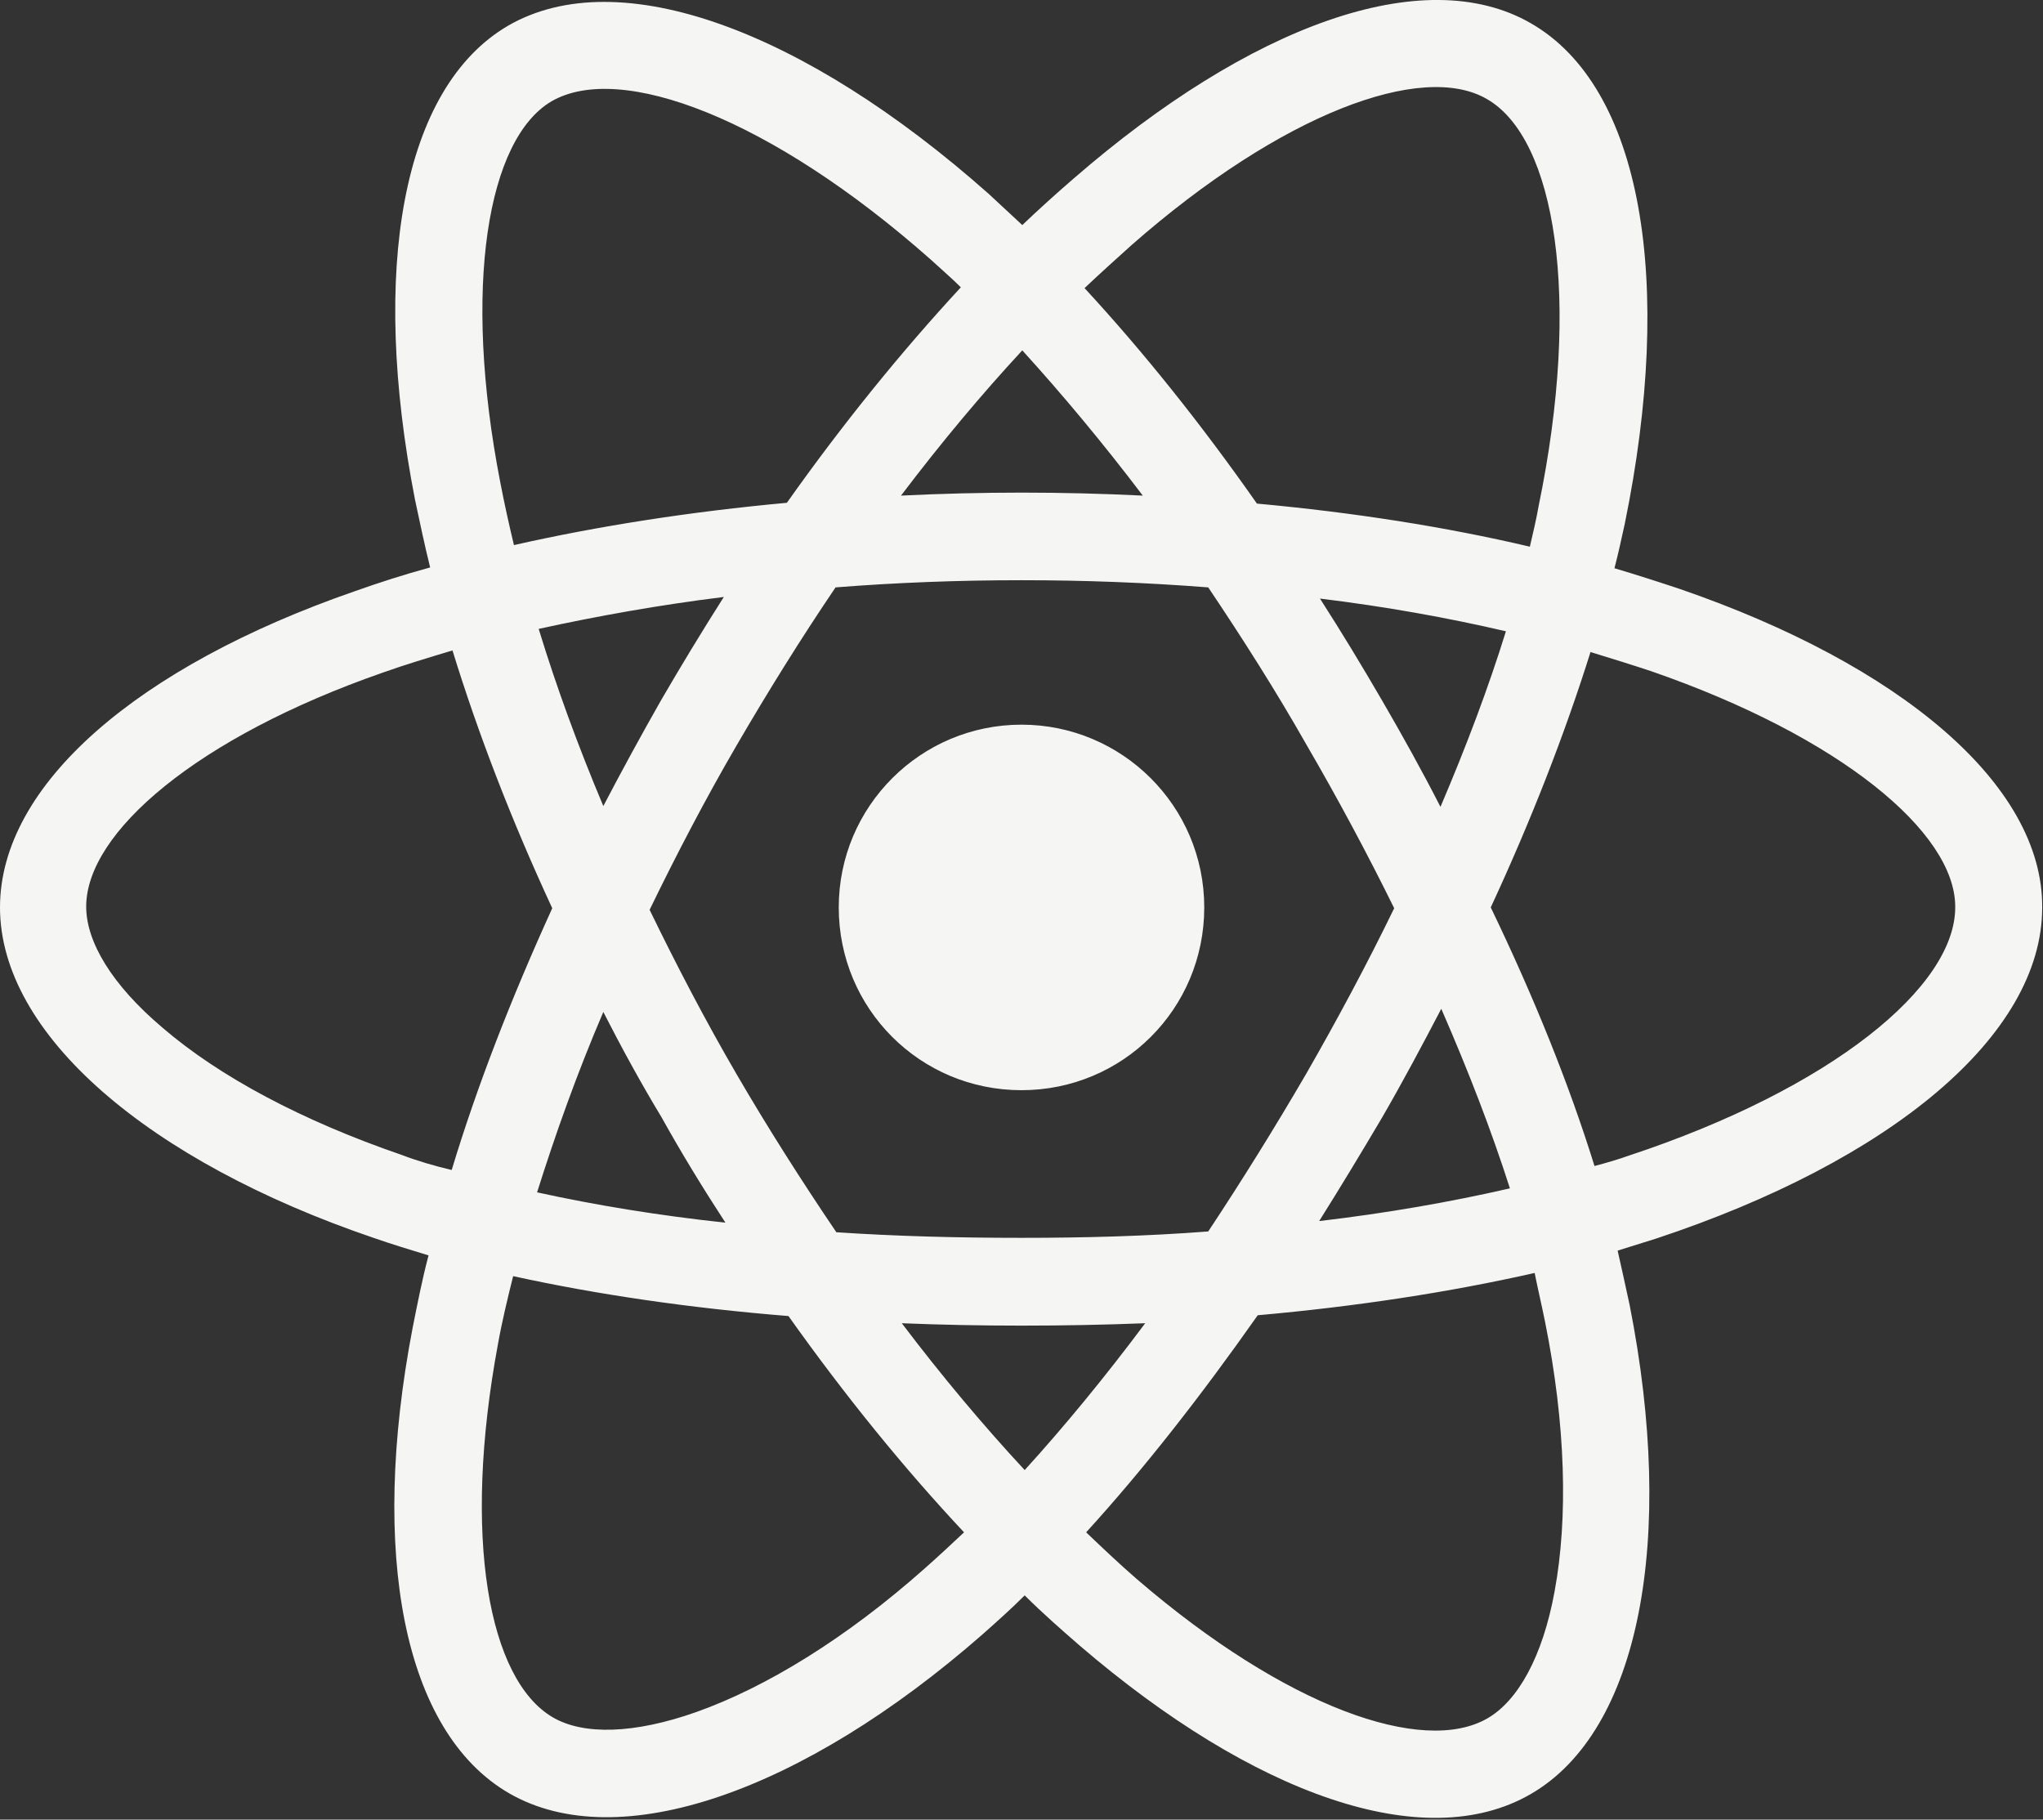 <?xml version="1.0" encoding="utf-8"?>
<!-- Generator: Adobe Illustrator 26.3.1, SVG Export Plug-In . SVG Version: 6.00 Build 0)  -->
<svg version="1.1" id="Layer_1" xmlns="http://www.w3.org/2000/svg" xmlns:xlink="http://www.w3.org/1999/xlink" x="0px" y="0px"
	 viewBox="0 0 256 228" style="enable-background:new 0 0 256 228;" xml:space="preserve">
<rect x="0" y="0" width="256" height="228" fill="#333333" stroke="none"/>
<style type="text/css">
	.st0{fill:#F5F5F4;}
</style>
<path class="st0" d="M210.5,73.8c-2.7-0.9-5.5-1.8-8.2-2.6c0.5-1.9,0.9-3.8,1.3-5.6c6.2-30.3,2.2-54.7-11.8-62.7
	c-13.4-7.7-35.2,0.3-57.3,19.5c-2.2,1.9-4.3,3.8-6.4,5.8c-1.4-1.3-2.8-2.6-4.2-3.9C100.8,3.8,77.6-4.8,63.7,3.2
	C50.3,11,46.4,33.9,52,62.6c0.6,2.8,1.2,5.7,1.9,8.5c-3.3,0.9-6.4,1.9-9.5,3C17.3,83.5,0,98.3,0,113.7c0,15.9,18.6,31.8,46.8,41.4
	c2.3,0.8,4.6,1.5,6.9,2.2c-0.8,3-1.4,6.1-2,9.1c-5.4,28.2-1.2,50.6,12.1,58.3c13.7,7.9,36.8-0.2,59.3-19.9c1.8-1.6,3.6-3.2,5.3-4.9
	c2.2,2.2,4.6,4.3,6.9,6.3c21.8,18.7,43.2,26.3,56.5,18.6c13.7-7.9,18.2-32,12.4-61.3c-0.5-2.3-1-4.6-1.5-6.8c1.6-0.5,3.2-1,4.8-1.5
	c29.3-9.7,48.4-25.4,48.4-41.5C256,98.3,238.1,83.3,210.5,73.8L210.5,73.8z M204.1,144.8c-1.4,0.5-2.8,0.9-4.3,1.3
	c-3.2-10.3-7.6-21.2-13-32.4c5.1-11,9.3-21.8,12.5-32c2.6,0.8,5.2,1.6,7.6,2.4c23.7,8.2,38.1,20.2,38.1,29.5
	C245.1,123.6,229.5,136.4,204.1,144.8z M193.6,165.6c2.6,12.9,2.9,24.6,1.2,33.8c-1.5,8.2-4.6,13.7-8.4,15.9
	c-8.1,4.7-25.3-1.4-43.9-17.4c-2.2-1.9-4.3-3.9-6.4-5.9c7.2-7.9,14.4-17.1,21.5-27.2c12.4-1.1,24.1-2.9,34.7-5.3
	C192.7,161.5,193.2,163.6,193.6,165.6z M87.3,214.5c-7.9,2.8-14.2,2.9-18,0.7c-8.1-4.7-11.4-22.6-6.9-46.8c0.5-2.8,1.2-5.7,1.9-8.5
	c10.5,2.3,22.1,4,34.5,5c7.1,10,14.5,19.1,22,27.1c-1.6,1.5-3.2,3-4.9,4.5C106,205.3,96,211.4,87.3,214.5L87.3,214.5z M50.3,144.7
	c-12.5-4.3-22.8-9.8-29.9-15.9c-6.4-5.4-9.6-10.8-9.6-15.2c0-9.3,13.9-21.2,37.1-29.3c2.8-1,5.8-1.9,8.8-2.8
	c3.2,10.4,7.4,21.3,12.5,32.3c-5.1,11.2-9.4,22.2-12.6,32.8C54.5,146.1,52.4,145.5,50.3,144.7L50.3,144.7z M62.7,60.5
	c-4.8-24.6-1.6-43.1,6.4-47.8c8.6-5,27.5,2.1,47.5,19.8c1.3,1.2,2.6,2.3,3.8,3.5c-7.4,8-14.8,17.1-21.8,27
	c-12,1.1-23.6,2.9-34.2,5.3C63.8,65.8,63.2,63.1,62.7,60.5L62.7,60.5z M173.2,87.8c-2.5-4.3-5.1-8.6-7.8-12.8c8.2,1,16,2.4,23.3,4.1
	c-2.2,7.1-5,14.5-8.2,22C178.2,96.6,175.7,92.1,173.2,87.8z M128.1,43.9c5,5.5,10.1,11.6,15.1,18.2c-10.1-0.5-20.2-0.5-30.3,0
	C117.9,55.5,123,49.4,128.1,43.9z M82.8,87.8c-2.5,4.4-4.9,8.8-7.2,13.2c-3.2-7.6-5.9-15-8.1-22.2c7.3-1.6,15.1-3,23.2-4
	C87.9,79.2,85.3,83.5,82.8,87.8L82.8,87.8z M90.9,153.2c-8.4-0.9-16.3-2.2-23.6-3.8c2.3-7.3,5-14.9,8.3-22.6
	c2.3,4.5,4.7,8.9,7.3,13.2C85.4,144.5,88.1,148.9,90.9,153.2z M128.4,184.2c-5.2-5.6-10.4-11.8-15.4-18.4c4.9,0.2,9.9,0.3,15,0.3
	c5.2,0,10.4-0.1,15.5-0.3C138.5,172.5,133.4,178.7,128.4,184.2z M180.6,126.4c3.4,7.8,6.3,15.3,8.6,22.5c-7.4,1.7-15.4,3.1-23.9,4.1
	c2.7-4.3,5.3-8.6,7.9-13C175.8,135.5,178.2,131,180.6,126.4L180.6,126.4z M163.7,134.5c-3.9,6.7-8,13.3-12.3,19.8
	c-7.8,0.6-15.6,0.8-23.4,0.8c-8,0-15.7-0.2-23.2-0.7c-4.4-6.5-8.6-13.1-12.5-19.8h0c-3.9-6.7-7.5-13.6-10.9-20.6
	c3.4-7,7-13.9,10.9-20.6l0,0c3.9-6.7,8-13.3,12.4-19.8c7.6-0.6,15.4-0.9,23.3-0.9h0c7.9,0,15.7,0.3,23.4,0.9
	c4.3,6.4,8.5,13,12.3,19.7c3.9,6.7,7.6,13.6,11,20.5C171.3,120.8,167.6,127.7,163.7,134.5z M186.3,12.4c8.6,4.9,11.9,24.9,6.5,51
	c-0.3,1.7-0.7,3.4-1.1,5.1c-10.6-2.5-22.2-4.3-34.2-5.4c-7-10-14.3-19.1-21.6-27c1.9-1.8,3.9-3.6,5.9-5.4
	C160.6,14.2,178.2,7.7,186.3,12.4L186.3,12.4z M128,90.8c12.6,0,22.9,10.2,22.9,22.9s-10.2,22.9-22.9,22.9s-22.9-10.2-22.9-22.9
	S115.4,90.8,128,90.8z"/>
</svg>
